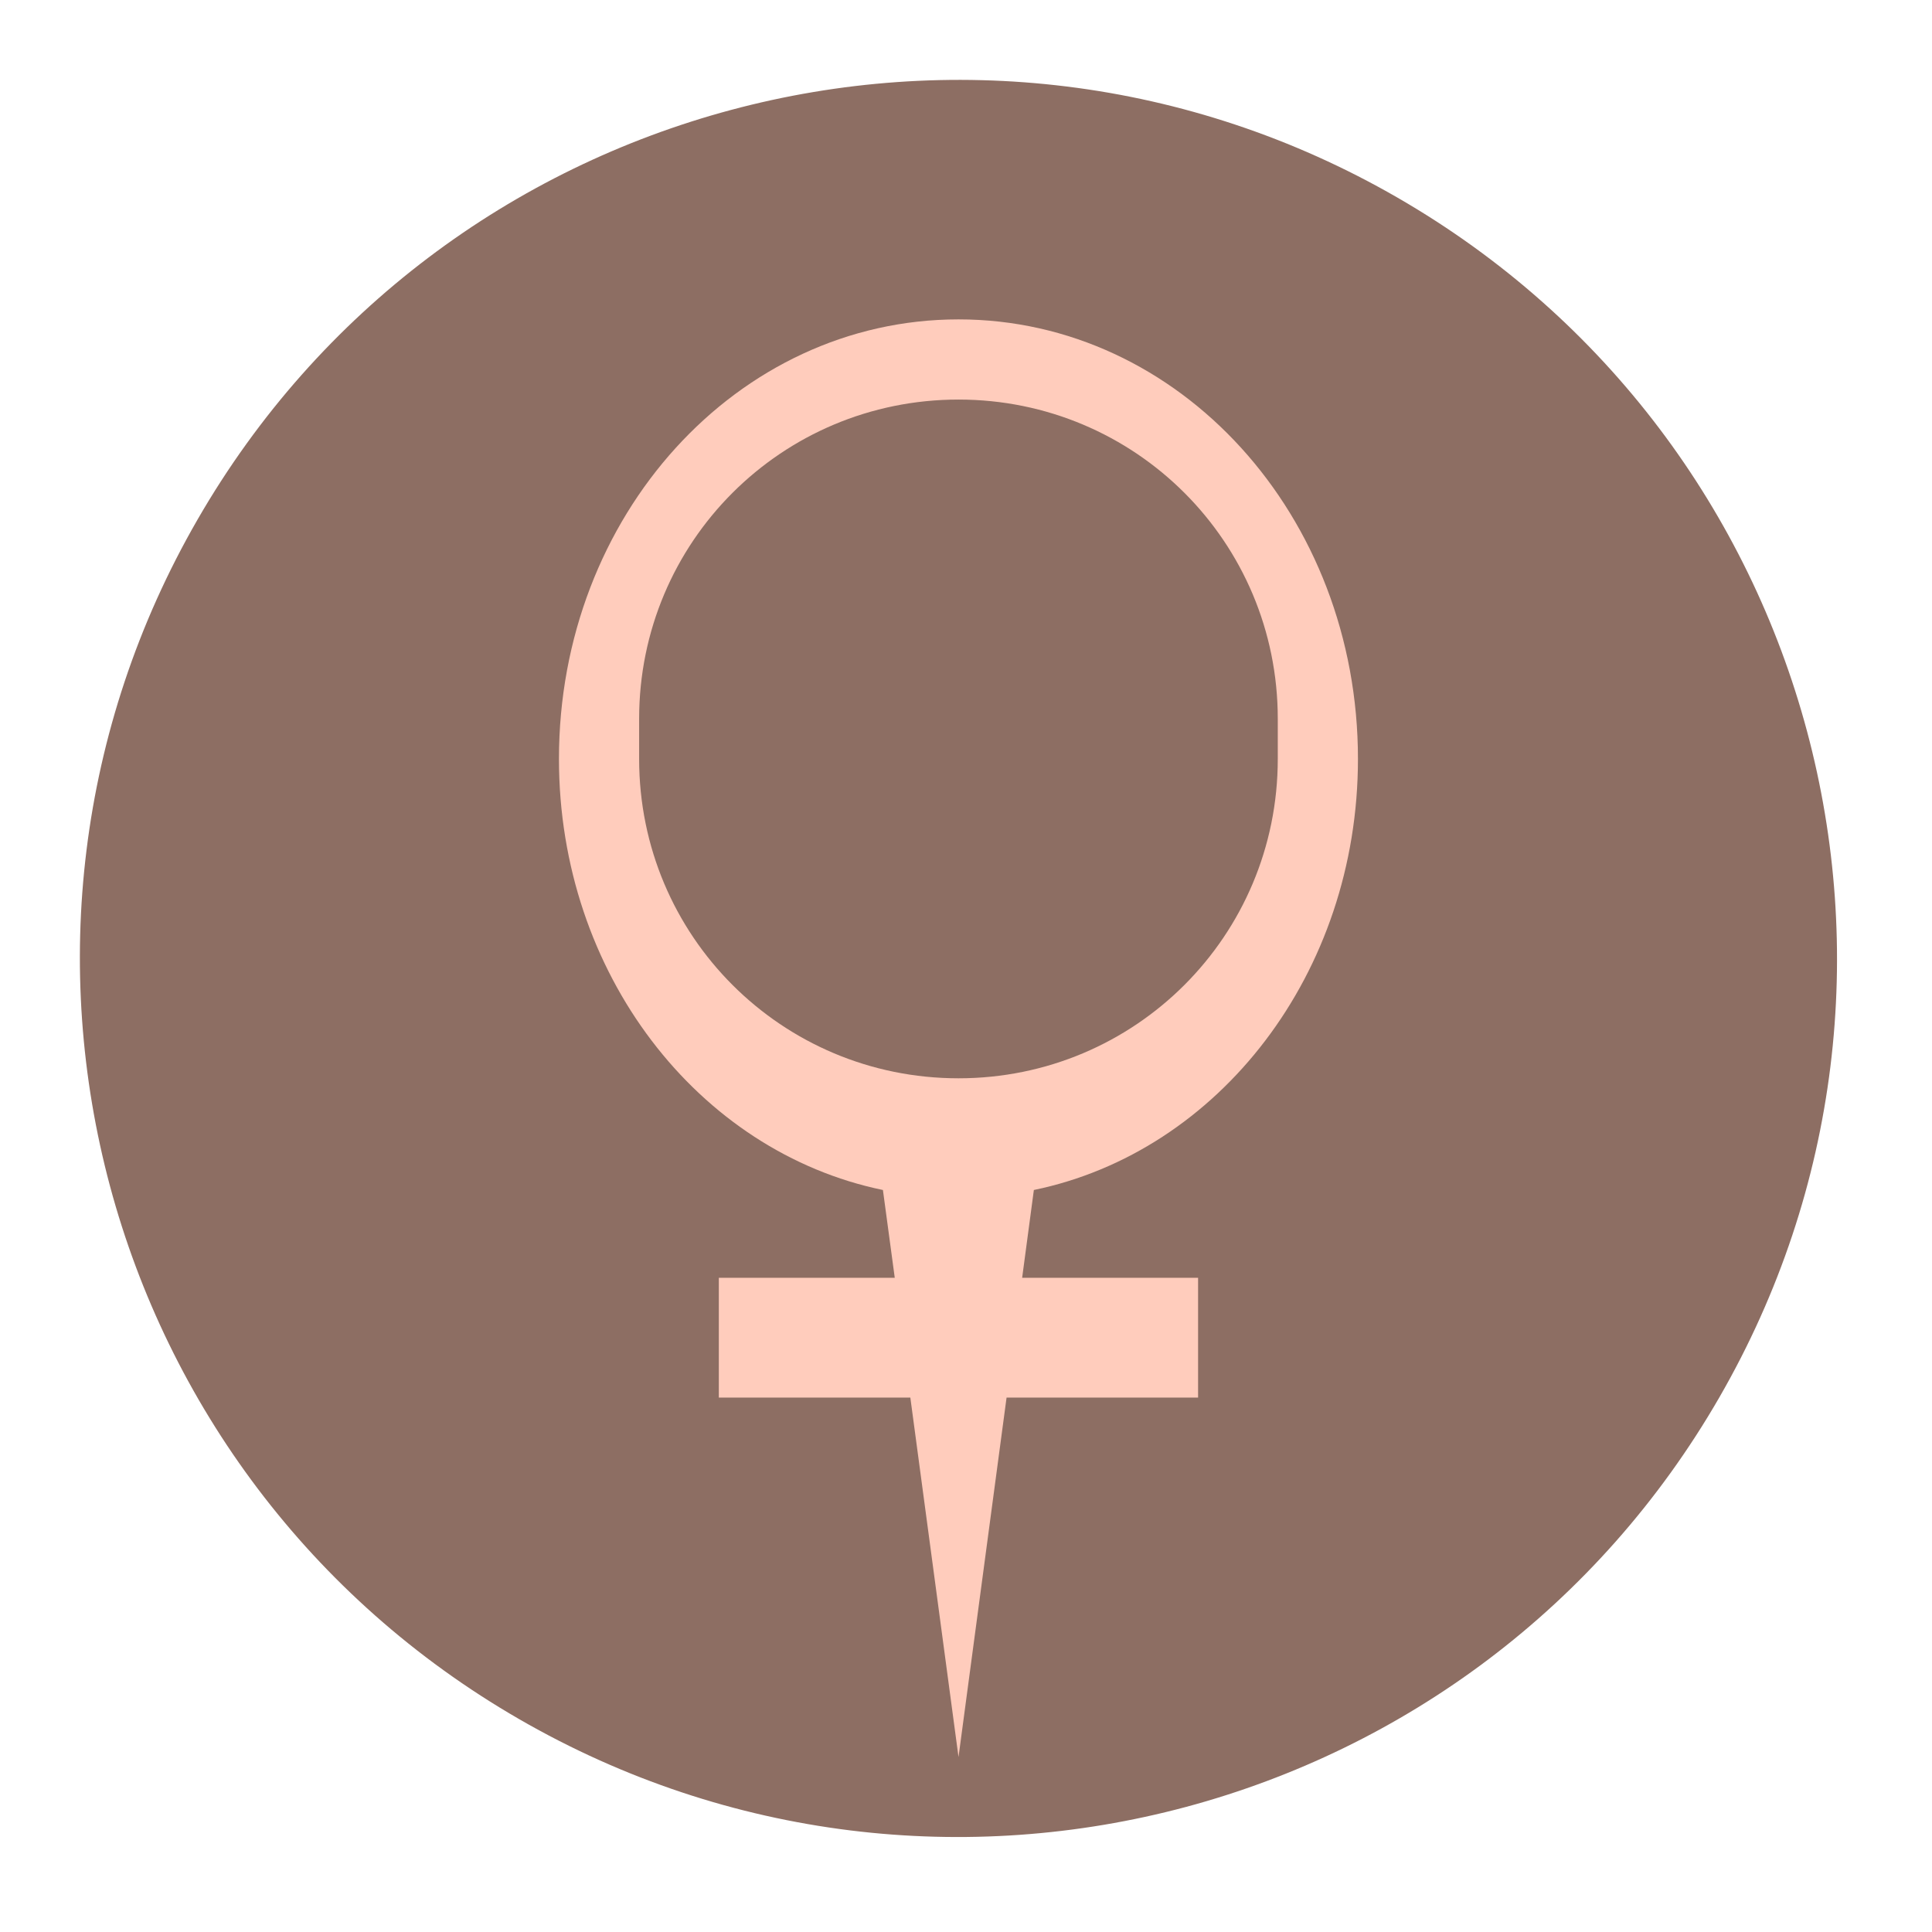 
<svg xmlns="http://www.w3.org/2000/svg" xmlns:xlink="http://www.w3.org/1999/xlink" width="16px" height="16px" viewBox="0 0 16 16" version="1.1">
<g id="surface1">
<path style=" stroke:none;fill-rule:nonzero;fill:rgb(55.294%,43.137%,38.824%);fill-opacity:1;" d="M 11.574 1.637 C 15.055 3.645 16.246 8.094 14.238 11.574 C 12.23 15.055 7.781 16.246 4.301 14.238 C 0.82 12.23 -0.371 7.781 1.637 4.301 C 3.645 0.82 8.094 -0.371 11.574 1.637 Z M 11.574 1.637 "/>
<path style=" stroke:none;fill-rule:nonzero;fill:rgb(100%,80%,73.725%);fill-opacity:1;" d="M 7.938 2.645 C 6.105 2.645 4.629 4.27 4.629 6.285 C 4.629 8.062 5.781 9.539 7.312 9.855 L 7.41 10.582 L 5.953 10.582 L 5.953 11.574 L 7.539 11.574 L 7.938 14.551 L 8.336 11.574 L 9.922 11.574 L 9.922 10.582 L 8.465 10.582 L 8.562 9.855 C 10.094 9.539 11.246 8.062 11.246 6.285 C 11.246 4.27 9.77 2.645 7.938 2.645 Z M 7.938 3.309 C 9.402 3.309 10.582 4.488 10.582 5.953 L 10.582 6.285 C 10.582 7.75 9.402 8.93 7.938 8.93 C 6.473 8.93 5.293 7.75 5.293 6.285 L 5.293 5.953 C 5.293 4.488 6.473 3.309 7.938 3.309 Z M 7.938 3.309 "/>
</g>
</svg>
